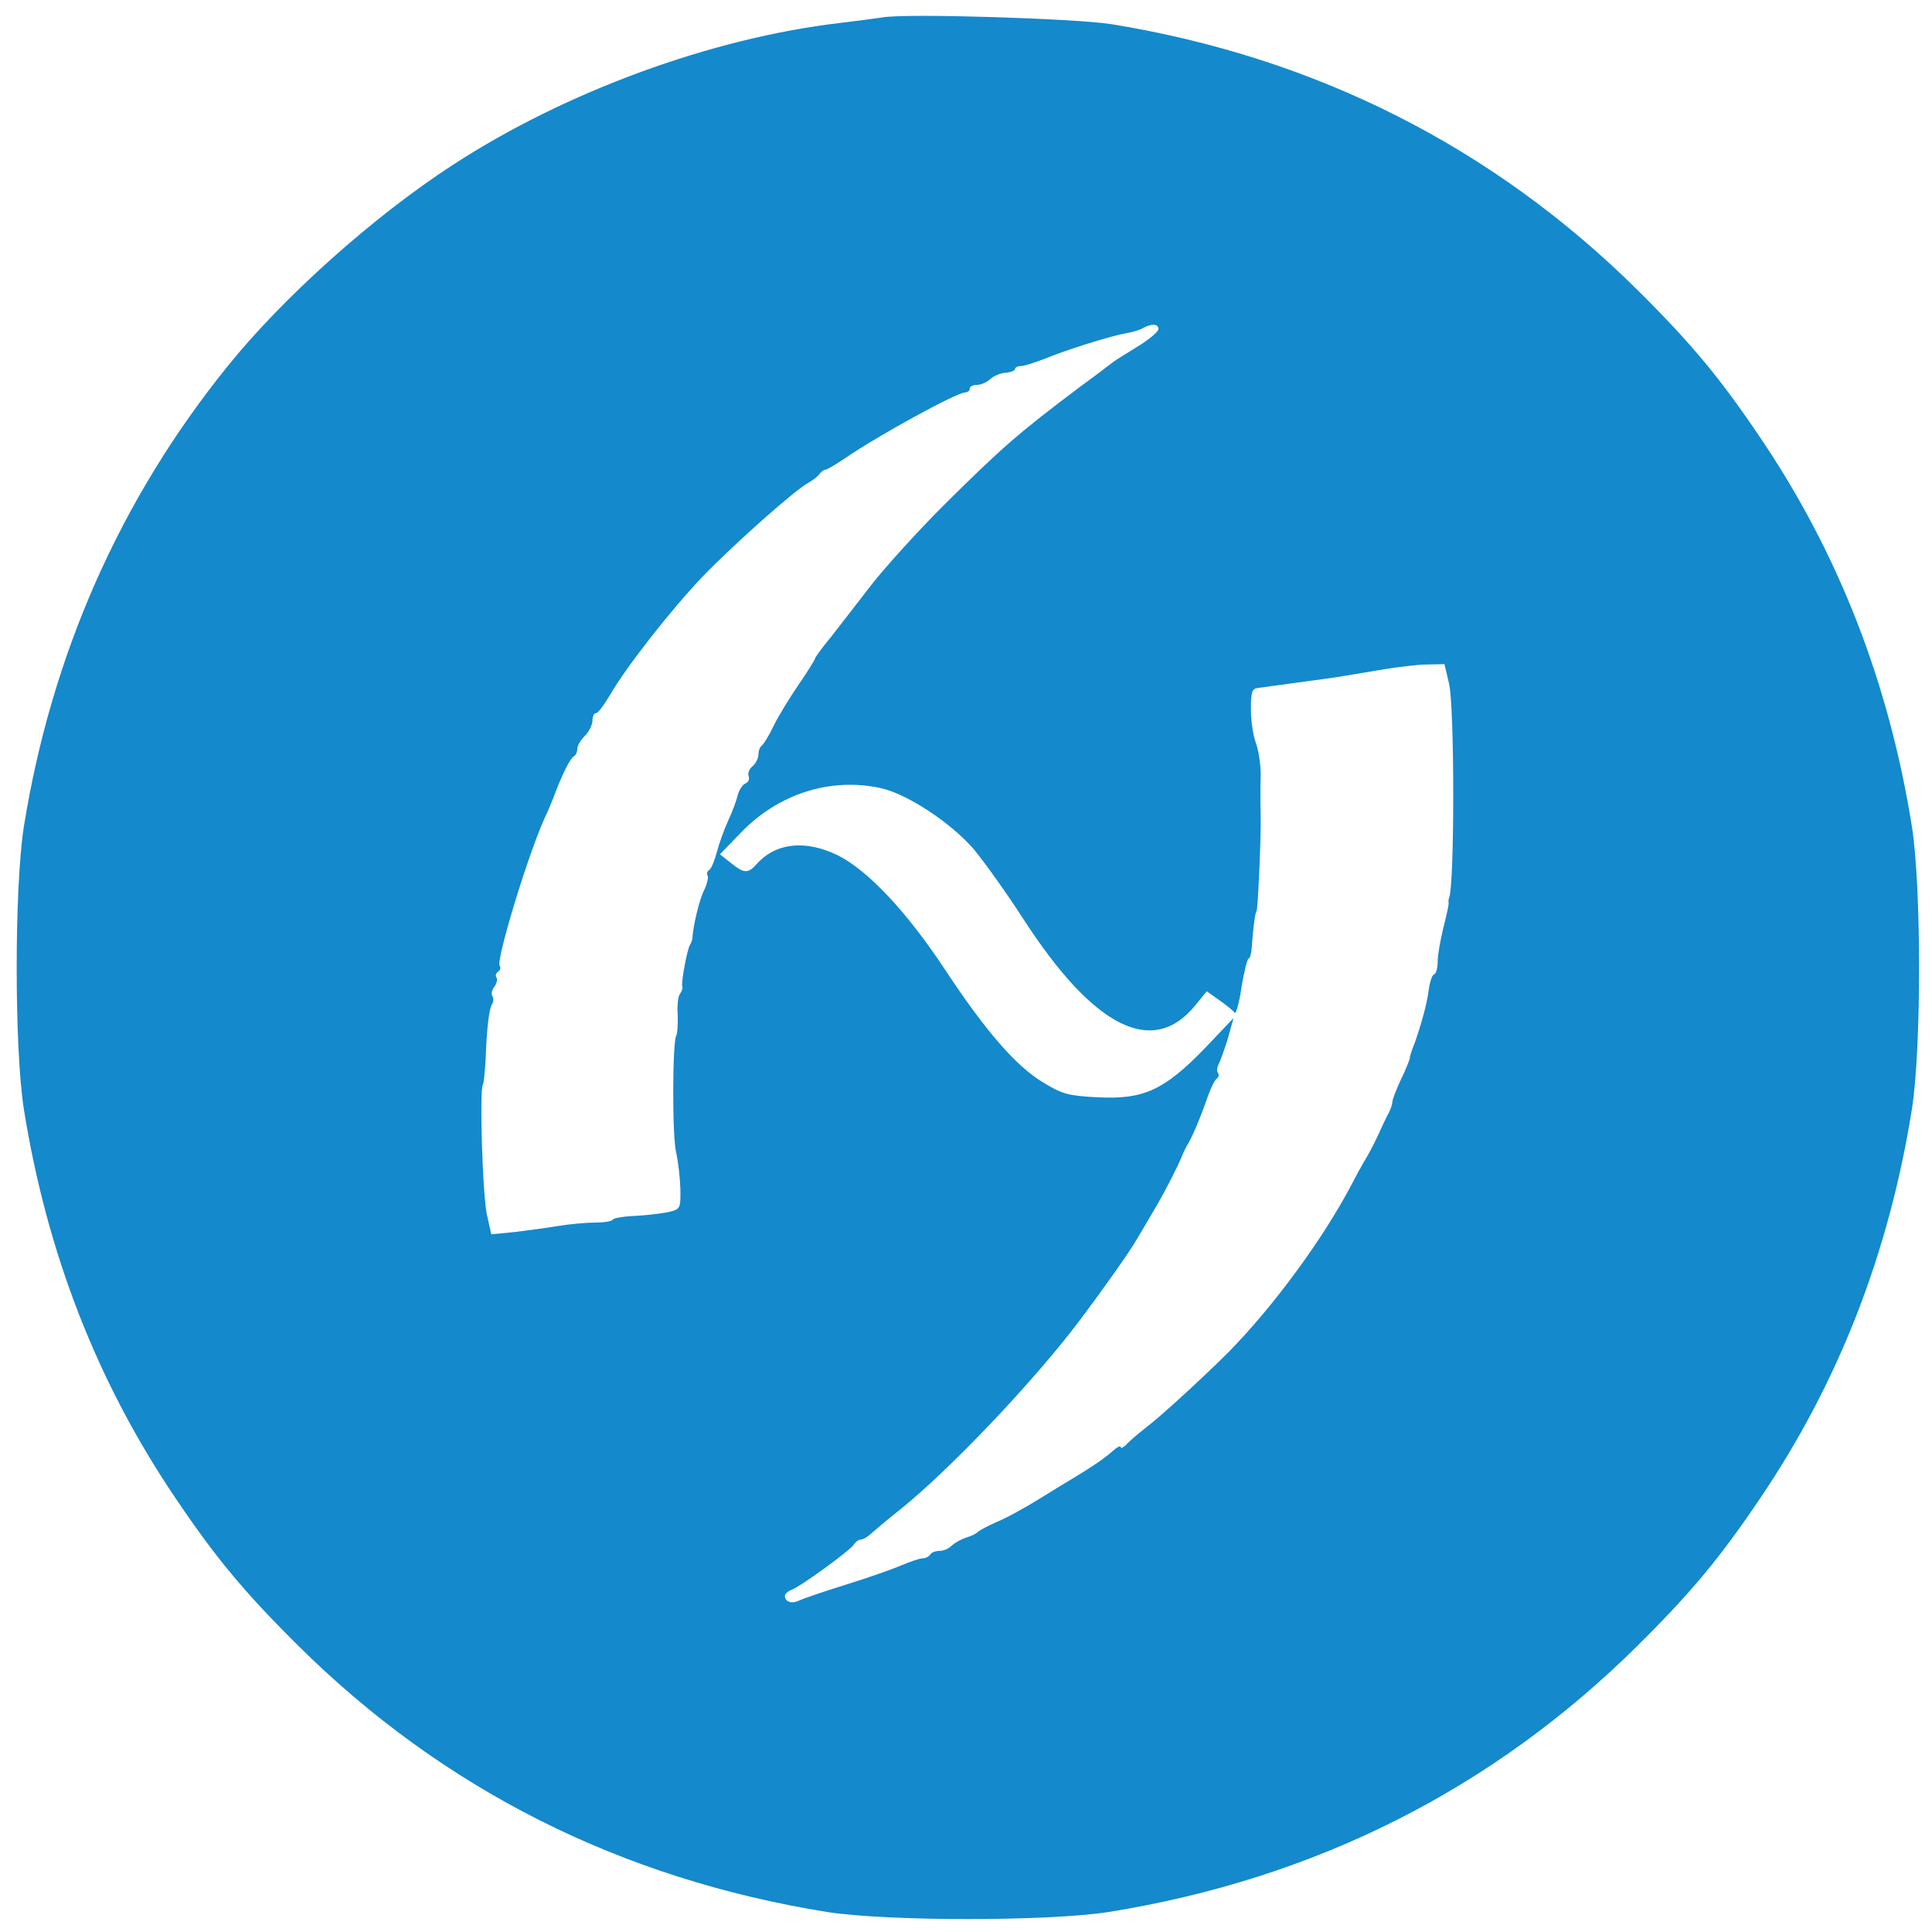<?xml version="1.0" standalone="no"?>
<!DOCTYPE svg PUBLIC "-//W3C//DTD SVG 20010904//EN"
 "http://www.w3.org/TR/2001/REC-SVG-20010904/DTD/svg10.dtd">
<svg version="1.0" xmlns="http://www.w3.org/2000/svg"
 width="512pt" height="512pt" viewBox="0 0 512 512"
 preserveAspectRatio="xMidYMid meet">

<g transform="translate(0,512) scale(0.1,-0.1)"
fill="#1489cc" stroke="none">
<path d="M2340 5074 c-14 -2 -65 -9 -115 -15 -340 -40 -727 -182 -1025 -376
-211 -137 -451 -352 -598 -535 -284 -352 -466 -764 -539 -1220 -25 -161 -25
-585 0 -746 61 -383 195 -727 404 -1035 104 -154 179 -245 322 -387 385 -382
856 -619 1403 -707 161 -25 585 -25 746 0 547 88 1018 325 1403 707 143 142
218 233 322 387 209 308 343 652 404 1035 25 161 25 585 0 746 -61 383 -195
727 -404 1035 -104 154 -179 245 -322 387 -383 380 -854 618 -1396 706 -95 15
-543 29 -605 18z m730 -826 c0 -7 -26 -29 -58 -48 -31 -19 -61 -38 -67 -43 -5
-4 -41 -32 -80 -60 -165 -124 -209 -162 -365 -317 -69 -69 -154 -163 -190
-209 -36 -47 -84 -108 -107 -138 -24 -29 -43 -55 -43 -58 0 -3 -20 -35 -44
-70 -24 -35 -54 -84 -66 -109 -12 -25 -26 -48 -31 -52 -5 -3 -9 -13 -9 -23 0
-10 -7 -24 -15 -31 -9 -7 -14 -19 -11 -27 3 -8 -1 -16 -8 -19 -8 -3 -17 -17
-21 -31 -3 -14 -14 -44 -25 -67 -10 -22 -24 -60 -30 -83 -6 -23 -15 -45 -20
-48 -6 -4 -8 -10 -5 -15 3 -5 -1 -22 -8 -37 -13 -24 -30 -95 -32 -128 0 -5 -3
-14 -7 -20 -7 -12 -23 -97 -20 -109 2 -4 -1 -13 -6 -20 -5 -6 -8 -31 -6 -56 1
-25 -1 -49 -4 -55 -10 -17 -11 -267 0 -310 5 -22 10 -64 11 -94 1 -52 0 -55
-27 -62 -16 -4 -55 -9 -88 -11 -33 -1 -62 -6 -64 -10 -3 -5 -24 -8 -48 -8 -23
0 -67 -4 -97 -9 -30 -5 -82 -12 -115 -16 l-62 -6 -11 49 c-12 46 -21 339 -11
348 2 3 5 33 7 67 3 84 9 132 17 146 4 6 4 16 1 21 -4 6 -1 17 5 25 6 8 9 19
6 24 -4 5 -2 12 4 16 6 4 8 11 4 16 -9 16 73 287 118 388 12 25 24 55 28 66
19 51 41 95 50 100 6 3 10 13 10 21 0 8 9 23 20 34 11 11 20 29 20 40 0 11 4
20 9 20 6 0 22 22 38 49 42 73 162 226 245 313 81 84 246 231 281 249 12 7 25
17 29 23 4 6 11 11 15 11 4 0 28 14 53 31 86 59 295 174 318 174 6 0 12 5 12
10 0 6 9 10 19 10 11 0 26 7 35 15 8 8 26 16 40 17 14 1 26 6 26 10 0 4 7 8
16 8 8 0 36 9 62 19 58 24 176 61 217 68 17 3 37 9 45 14 22 12 40 11 40 -3z
m770 -939 c15 -61 15 -540 0 -569 -1 -3 -2 -9 -1 -13 1 -4 -6 -34 -14 -66 -8
-33 -15 -72 -15 -89 0 -17 -4 -32 -9 -34 -6 -1 -12 -21 -15 -43 -4 -35 -24
-107 -43 -155 -3 -8 -7 -19 -7 -25 -1 -5 -11 -31 -24 -57 -12 -26 -22 -52 -22
-58 0 -5 -4 -18 -9 -28 -5 -9 -17 -33 -25 -52 -16 -34 -25 -52 -46 -87 -6 -10
-17 -31 -26 -48 -76 -146 -208 -326 -329 -449 -61 -61 -177 -168 -214 -196
-18 -14 -42 -34 -52 -44 -10 -11 -19 -16 -19 -11 0 5 -10 0 -22 -11 -21 -19
-57 -43 -100 -69 -9 -5 -50 -30 -90 -55 -40 -25 -93 -54 -118 -64 -25 -11 -47
-23 -50 -27 -3 -3 -16 -10 -30 -14 -13 -4 -30 -14 -38 -21 -7 -8 -22 -14 -32
-14 -10 0 -22 -4 -25 -10 -3 -5 -13 -10 -21 -10 -8 0 -33 -9 -57 -19 -23 -10
-89 -33 -147 -51 -58 -18 -113 -37 -123 -42 -19 -9 -37 -3 -37 13 0 5 8 12 18
16 23 8 155 104 165 120 4 7 13 13 18 13 6 0 16 6 23 12 8 7 44 38 82 68 132
106 357 343 477 503 63 84 130 179 148 210 19 32 44 74 56 95 21 36 55 102 67
132 3 8 10 22 15 30 12 20 35 75 52 125 8 22 18 43 24 47 5 4 6 10 3 14 -4 4
-3 14 1 23 5 9 16 40 25 69 l15 54 -77 -81 c-107 -110 -161 -135 -282 -129
-78 4 -94 8 -145 39 -72 43 -153 136 -263 303 -100 151 -202 259 -281 299 -86
42 -164 34 -215 -22 -24 -27 -34 -26 -69 2 l-29 23 55 57 c100 104 239 148
373 118 70 -16 186 -93 245 -162 25 -30 85 -113 132 -186 186 -287 342 -365
454 -228 l31 38 34 -24 c18 -13 36 -27 40 -33 3 -5 12 25 18 67 7 43 16 77 19
77 4 0 8 17 9 38 3 45 9 87 12 87 3 0 12 186 11 250 -1 33 -1 83 0 112 0 28
-6 66 -13 85 -7 18 -13 58 -13 88 0 48 3 55 20 57 29 4 153 21 205 28 25 4 79
13 120 20 41 7 96 14 122 14 l46 1 12 -51z"/>
</g>
</svg>
